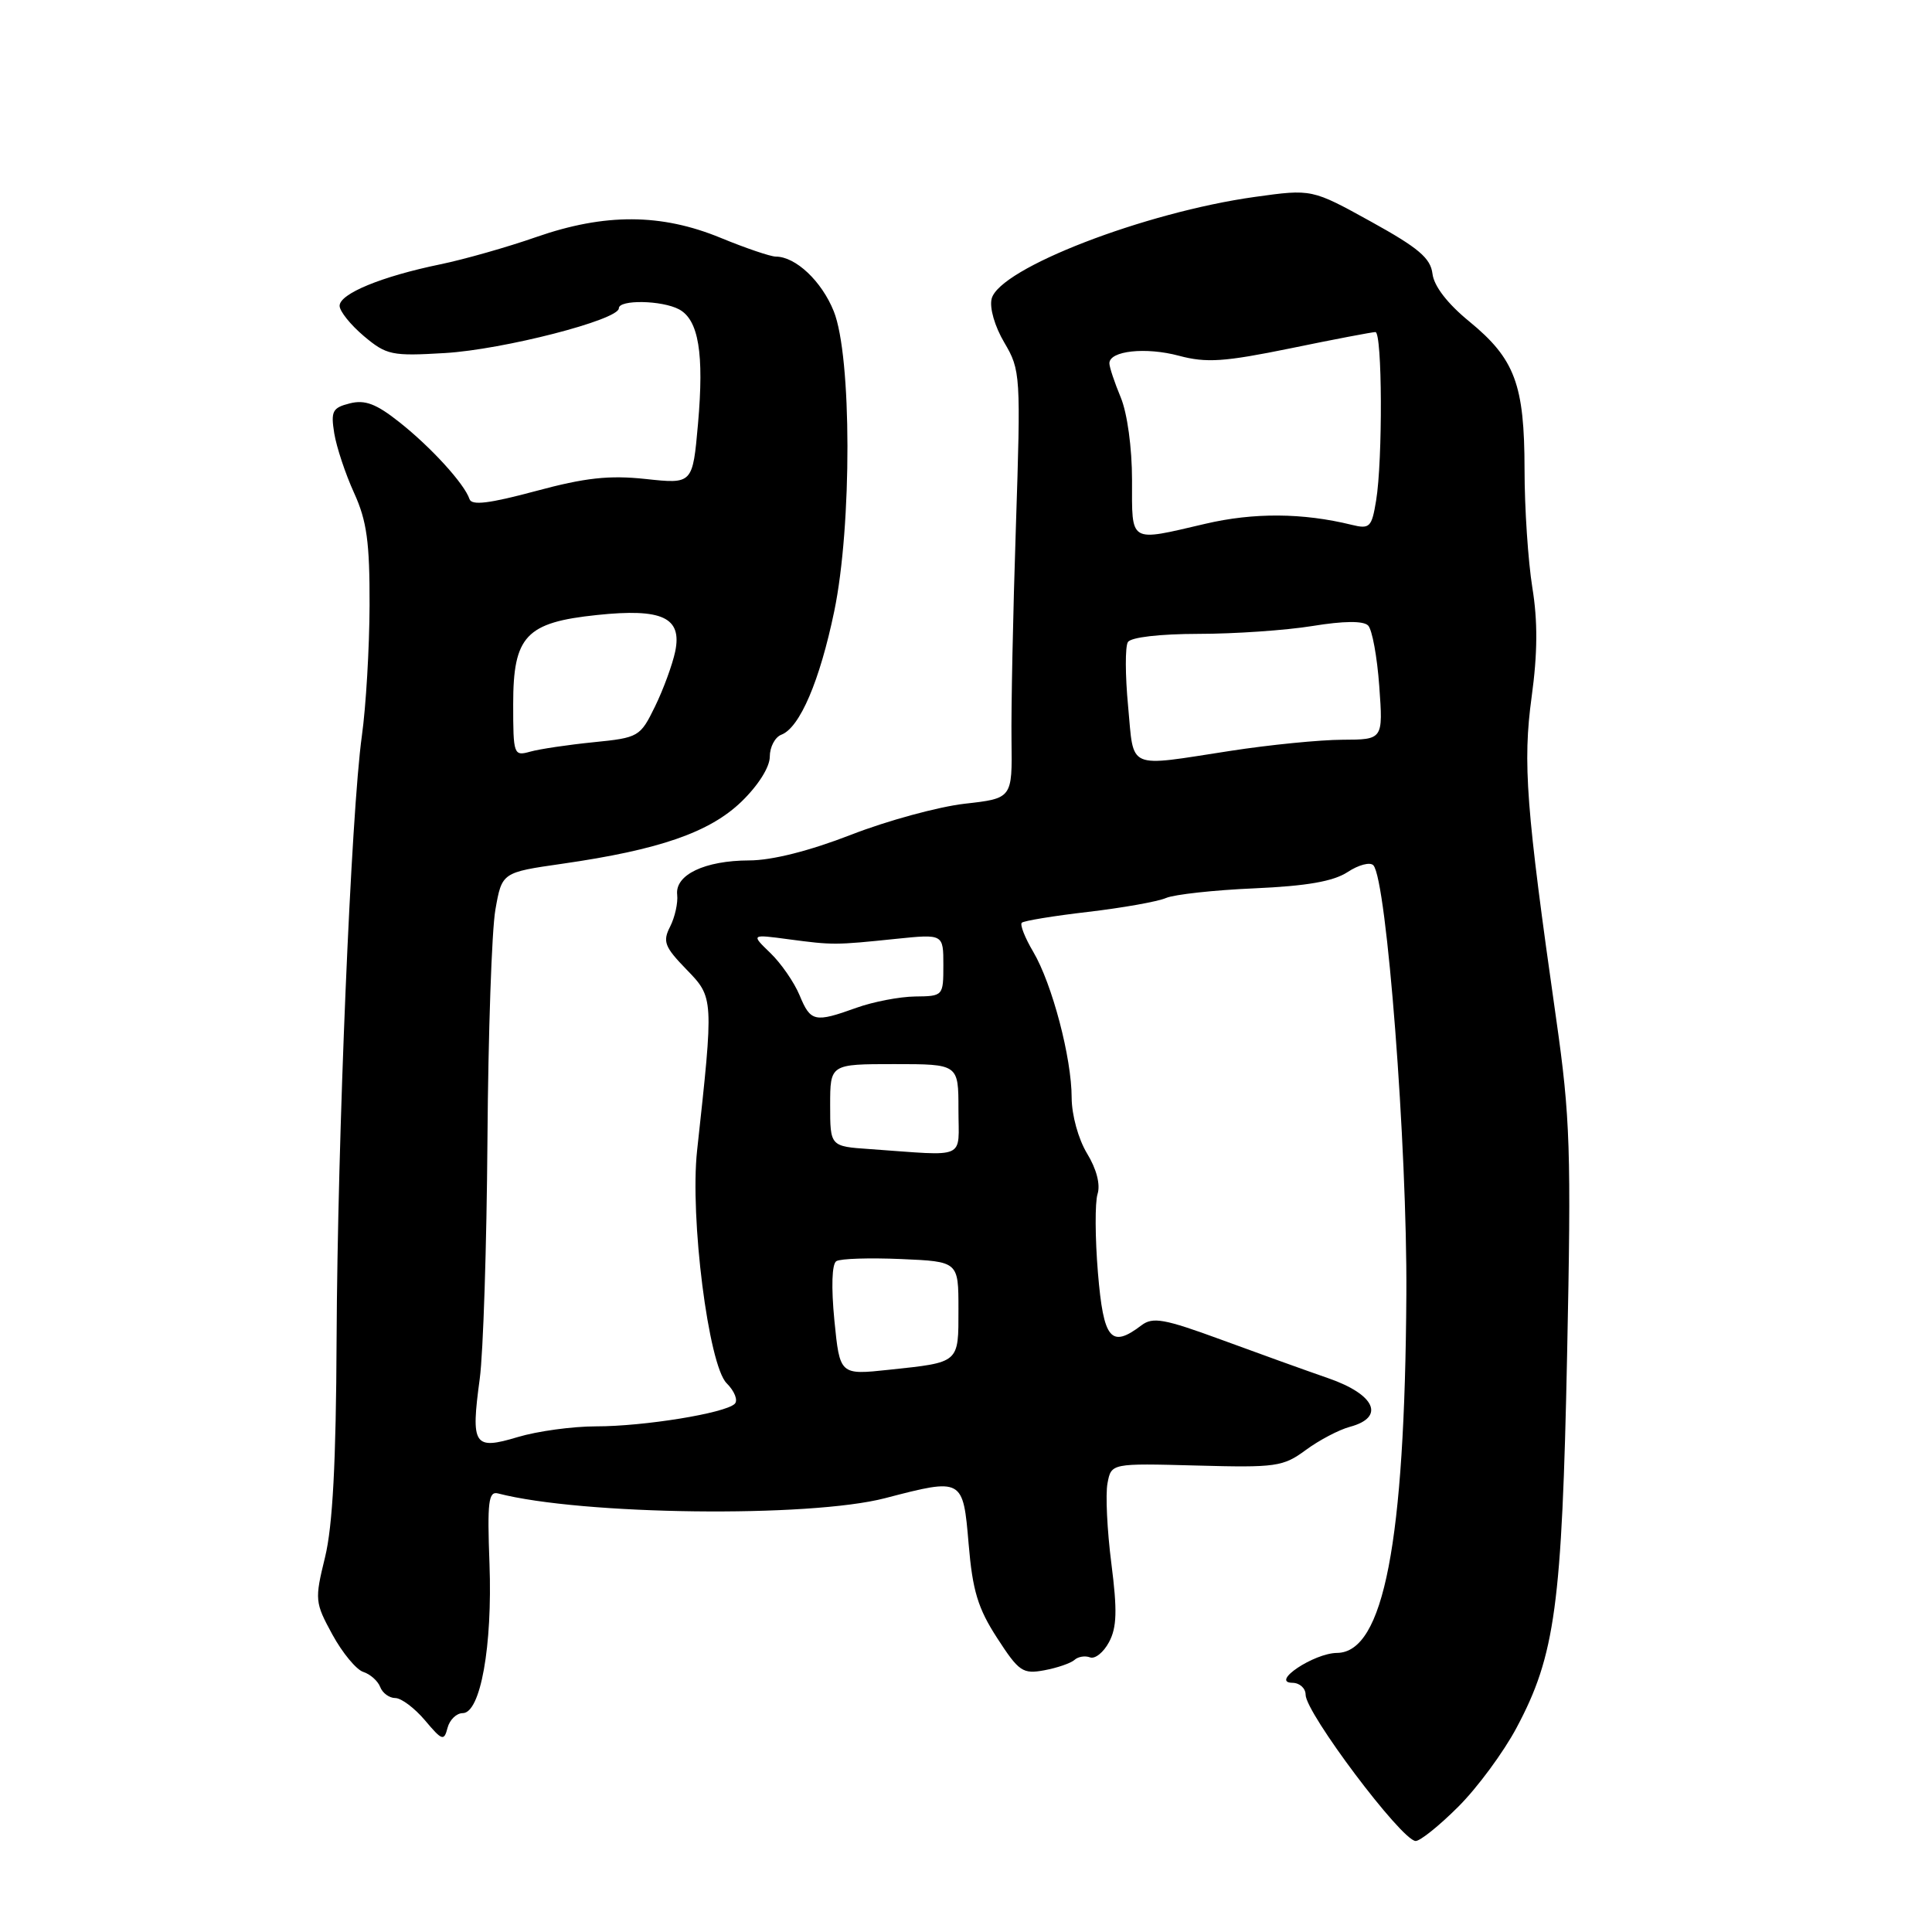 <?xml version="1.0" encoding="UTF-8" standalone="no"?>
<!DOCTYPE svg PUBLIC "-//W3C//DTD SVG 1.1//EN" "http://www.w3.org/Graphics/SVG/1.1/DTD/svg11.dtd" >
<svg xmlns="http://www.w3.org/2000/svg" xmlns:xlink="http://www.w3.org/1999/xlink" version="1.1" viewBox="0 0 256 256">
 <g >
 <path fill="currentColor"
d=" M 193.23 239.40 C 195.76 236.88 199.24 232.16 200.96 228.92 C 206.07 219.34 206.97 212.72 207.65 179.50 C 208.21 152.43 208.07 148.08 206.20 135.00 C 202.20 106.98 201.76 101.09 202.95 92.34 C 203.74 86.58 203.77 82.30 203.04 77.84 C 202.48 74.35 202.01 67.32 202.01 62.22 C 202.00 50.94 200.74 47.56 194.68 42.59 C 191.80 40.24 190.00 37.90 189.81 36.27 C 189.56 34.20 187.95 32.84 181.67 29.37 C 173.83 25.04 173.83 25.04 166.29 26.09 C 151.66 28.13 132.42 35.56 131.40 39.58 C 131.09 40.77 131.81 43.26 133.08 45.40 C 135.23 49.05 135.27 49.68 134.61 69.82 C 134.23 81.20 133.97 93.94 134.03 98.14 C 134.13 105.79 134.13 105.79 127.81 106.50 C 124.34 106.90 117.57 108.74 112.77 110.61 C 107.26 112.75 102.28 114.01 99.27 114.01 C 93.37 114.03 89.42 115.92 89.73 118.56 C 89.85 119.63 89.43 121.52 88.80 122.77 C 87.78 124.76 88.05 125.46 90.96 128.46 C 94.59 132.20 94.58 132.19 92.37 152.44 C 91.40 161.34 93.88 180.88 96.28 183.28 C 97.34 184.34 97.82 185.57 97.35 186.02 C 96.06 187.26 85.35 189.00 78.98 189.00 C 75.86 189.00 71.19 189.64 68.60 190.42 C 62.77 192.17 62.37 191.54 63.57 182.68 C 64.03 179.28 64.49 165.03 64.59 151.00 C 64.69 136.97 65.16 123.27 65.64 120.55 C 66.51 115.60 66.51 115.60 74.51 114.45 C 87.38 112.60 94.03 110.29 98.25 106.22 C 100.47 104.07 102.00 101.65 102.00 100.27 C 102.00 98.99 102.69 97.67 103.54 97.35 C 105.98 96.41 108.62 90.23 110.54 81.00 C 112.90 69.64 112.87 47.21 110.48 41.25 C 108.88 37.26 105.43 34.00 102.79 34.00 C 102.08 33.99 98.80 32.88 95.50 31.52 C 87.61 28.27 80.15 28.24 71.05 31.41 C 67.25 32.74 61.52 34.37 58.32 35.03 C 50.56 36.63 45.00 38.92 45.00 40.52 C 45.00 41.24 46.45 43.04 48.21 44.53 C 51.22 47.06 51.91 47.20 58.96 46.78 C 66.69 46.32 82.00 42.38 82.00 40.85 C 82.00 39.68 87.71 39.78 89.98 40.99 C 92.57 42.38 93.31 46.84 92.49 56.15 C 91.78 64.14 91.78 64.14 85.57 63.47 C 80.70 62.95 77.54 63.30 70.98 65.07 C 64.83 66.72 62.50 67.01 62.21 66.13 C 61.54 64.11 57.11 59.25 52.92 55.94 C 49.86 53.51 48.36 52.94 46.35 53.45 C 44.05 54.03 43.82 54.48 44.29 57.42 C 44.59 59.25 45.77 62.80 46.92 65.32 C 48.61 69.03 48.99 71.83 48.97 80.20 C 48.95 85.86 48.49 93.65 47.95 97.50 C 46.53 107.67 44.72 150.87 44.60 177.50 C 44.53 193.75 44.08 202.22 43.07 206.34 C 41.69 211.98 41.72 212.33 44.05 216.60 C 45.38 219.03 47.22 221.25 48.14 221.54 C 49.06 221.84 50.07 222.73 50.38 223.54 C 50.68 224.34 51.59 225.00 52.38 225.00 C 53.17 225.00 54.94 226.33 56.31 227.95 C 58.58 230.65 58.84 230.74 59.30 228.95 C 59.58 227.88 60.49 227.00 61.31 227.00 C 63.67 227.00 65.26 218.13 64.86 207.21 C 64.55 198.96 64.73 197.56 66.00 197.89 C 77.08 200.76 107.25 201.13 117.30 198.51 C 127.58 195.83 127.61 195.85 128.35 204.60 C 128.87 210.78 129.58 213.12 132.13 217.05 C 135.01 221.50 135.52 221.85 138.38 221.32 C 140.10 221.00 141.89 220.38 142.37 219.95 C 142.85 219.51 143.78 219.36 144.43 219.61 C 145.09 219.86 146.22 218.96 146.95 217.59 C 147.99 215.65 148.06 213.41 147.26 207.16 C 146.70 202.78 146.47 198.00 146.75 196.54 C 147.25 193.89 147.25 193.89 158.53 194.19 C 169.08 194.48 170.02 194.35 173.03 192.13 C 174.79 190.83 177.42 189.45 178.87 189.06 C 183.58 187.80 182.24 184.78 176.00 182.62 C 172.97 181.57 166.56 179.26 161.75 177.49 C 154.27 174.75 152.75 174.47 151.25 175.61 C 147.20 178.69 146.22 177.51 145.48 168.63 C 145.10 164.02 145.08 159.34 145.43 158.22 C 145.83 156.96 145.30 154.90 144.04 152.84 C 142.89 150.94 142.01 147.76 142.00 145.46 C 142.00 140.18 139.42 130.38 136.91 126.12 C 135.81 124.27 135.13 122.53 135.39 122.27 C 135.65 122.01 139.61 121.36 144.18 120.83 C 148.76 120.29 153.40 119.47 154.50 118.99 C 155.60 118.52 160.87 117.94 166.21 117.71 C 173.17 117.40 176.67 116.79 178.57 115.55 C 180.02 114.59 181.56 114.19 181.98 114.66 C 183.75 116.60 186.47 151.94 186.35 171.50 C 186.15 204.44 183.34 218.97 177.16 219.02 C 174.09 219.05 168.27 222.94 171.25 222.98 C 172.21 222.99 173.00 223.70 173.00 224.56 C 173.00 226.96 185.68 243.83 187.57 243.94 C 188.15 243.97 190.70 241.93 193.23 239.40 Z  M 110.56 174.96 C 110.13 170.54 110.23 167.47 110.82 167.11 C 111.36 166.77 115.21 166.65 119.40 166.83 C 127.00 167.16 127.00 167.16 127.00 173.47 C 127.00 180.67 127.20 180.50 117.81 181.50 C 111.28 182.20 111.28 182.20 110.56 174.96 Z  M 115.25 152.26 C 110.00 151.90 110.00 151.90 110.00 146.45 C 110.00 141.00 110.00 141.00 118.50 141.00 C 127.00 141.00 127.00 141.00 127.00 147.00 C 127.00 153.77 128.32 153.18 115.25 152.26 Z  M 105.95 131.88 C 105.24 130.17 103.50 127.65 102.08 126.28 C 99.50 123.79 99.50 123.79 104.50 124.46 C 110.38 125.24 110.64 125.24 118.75 124.40 C 125.00 123.76 125.00 123.76 125.00 127.88 C 125.00 131.97 124.97 132.00 121.25 132.04 C 119.19 132.07 115.70 132.74 113.50 133.53 C 107.94 135.53 107.41 135.41 105.95 131.88 Z  M 149.48 93.58 C 149.09 89.50 149.08 85.68 149.45 85.08 C 149.85 84.44 153.66 84.00 158.81 83.99 C 163.59 83.99 170.38 83.52 173.90 82.95 C 178.06 82.27 180.65 82.25 181.28 82.88 C 181.82 83.42 182.48 87.04 182.76 90.93 C 183.27 98.00 183.27 98.00 177.88 98.02 C 174.92 98.03 168.22 98.69 163.00 99.50 C 149.15 101.63 150.28 102.12 149.48 93.58 Z  M 68.00 93.29 C 68.00 84.27 69.69 82.47 79.12 81.49 C 87.77 80.58 90.40 81.82 89.47 86.32 C 89.10 88.07 87.90 91.35 86.79 93.62 C 84.83 97.63 84.63 97.75 78.64 98.35 C 75.26 98.69 71.49 99.25 70.25 99.60 C 68.07 100.21 68.00 100.01 68.00 93.29 Z  M 150.00 63.62 C 150.00 59.33 149.37 54.74 148.50 52.65 C 147.68 50.68 147.00 48.65 147.00 48.14 C 147.00 46.48 151.82 45.96 156.22 47.14 C 159.85 48.11 162.21 47.95 171.02 46.15 C 176.78 44.96 181.84 44.00 182.25 44.00 C 183.16 44.00 183.23 60.97 182.34 66.34 C 181.76 69.87 181.50 70.13 179.10 69.54 C 172.63 67.95 166.12 67.90 159.69 69.41 C 149.52 71.78 150.00 72.07 150.00 63.62 Z "/>
</g>
</svg>